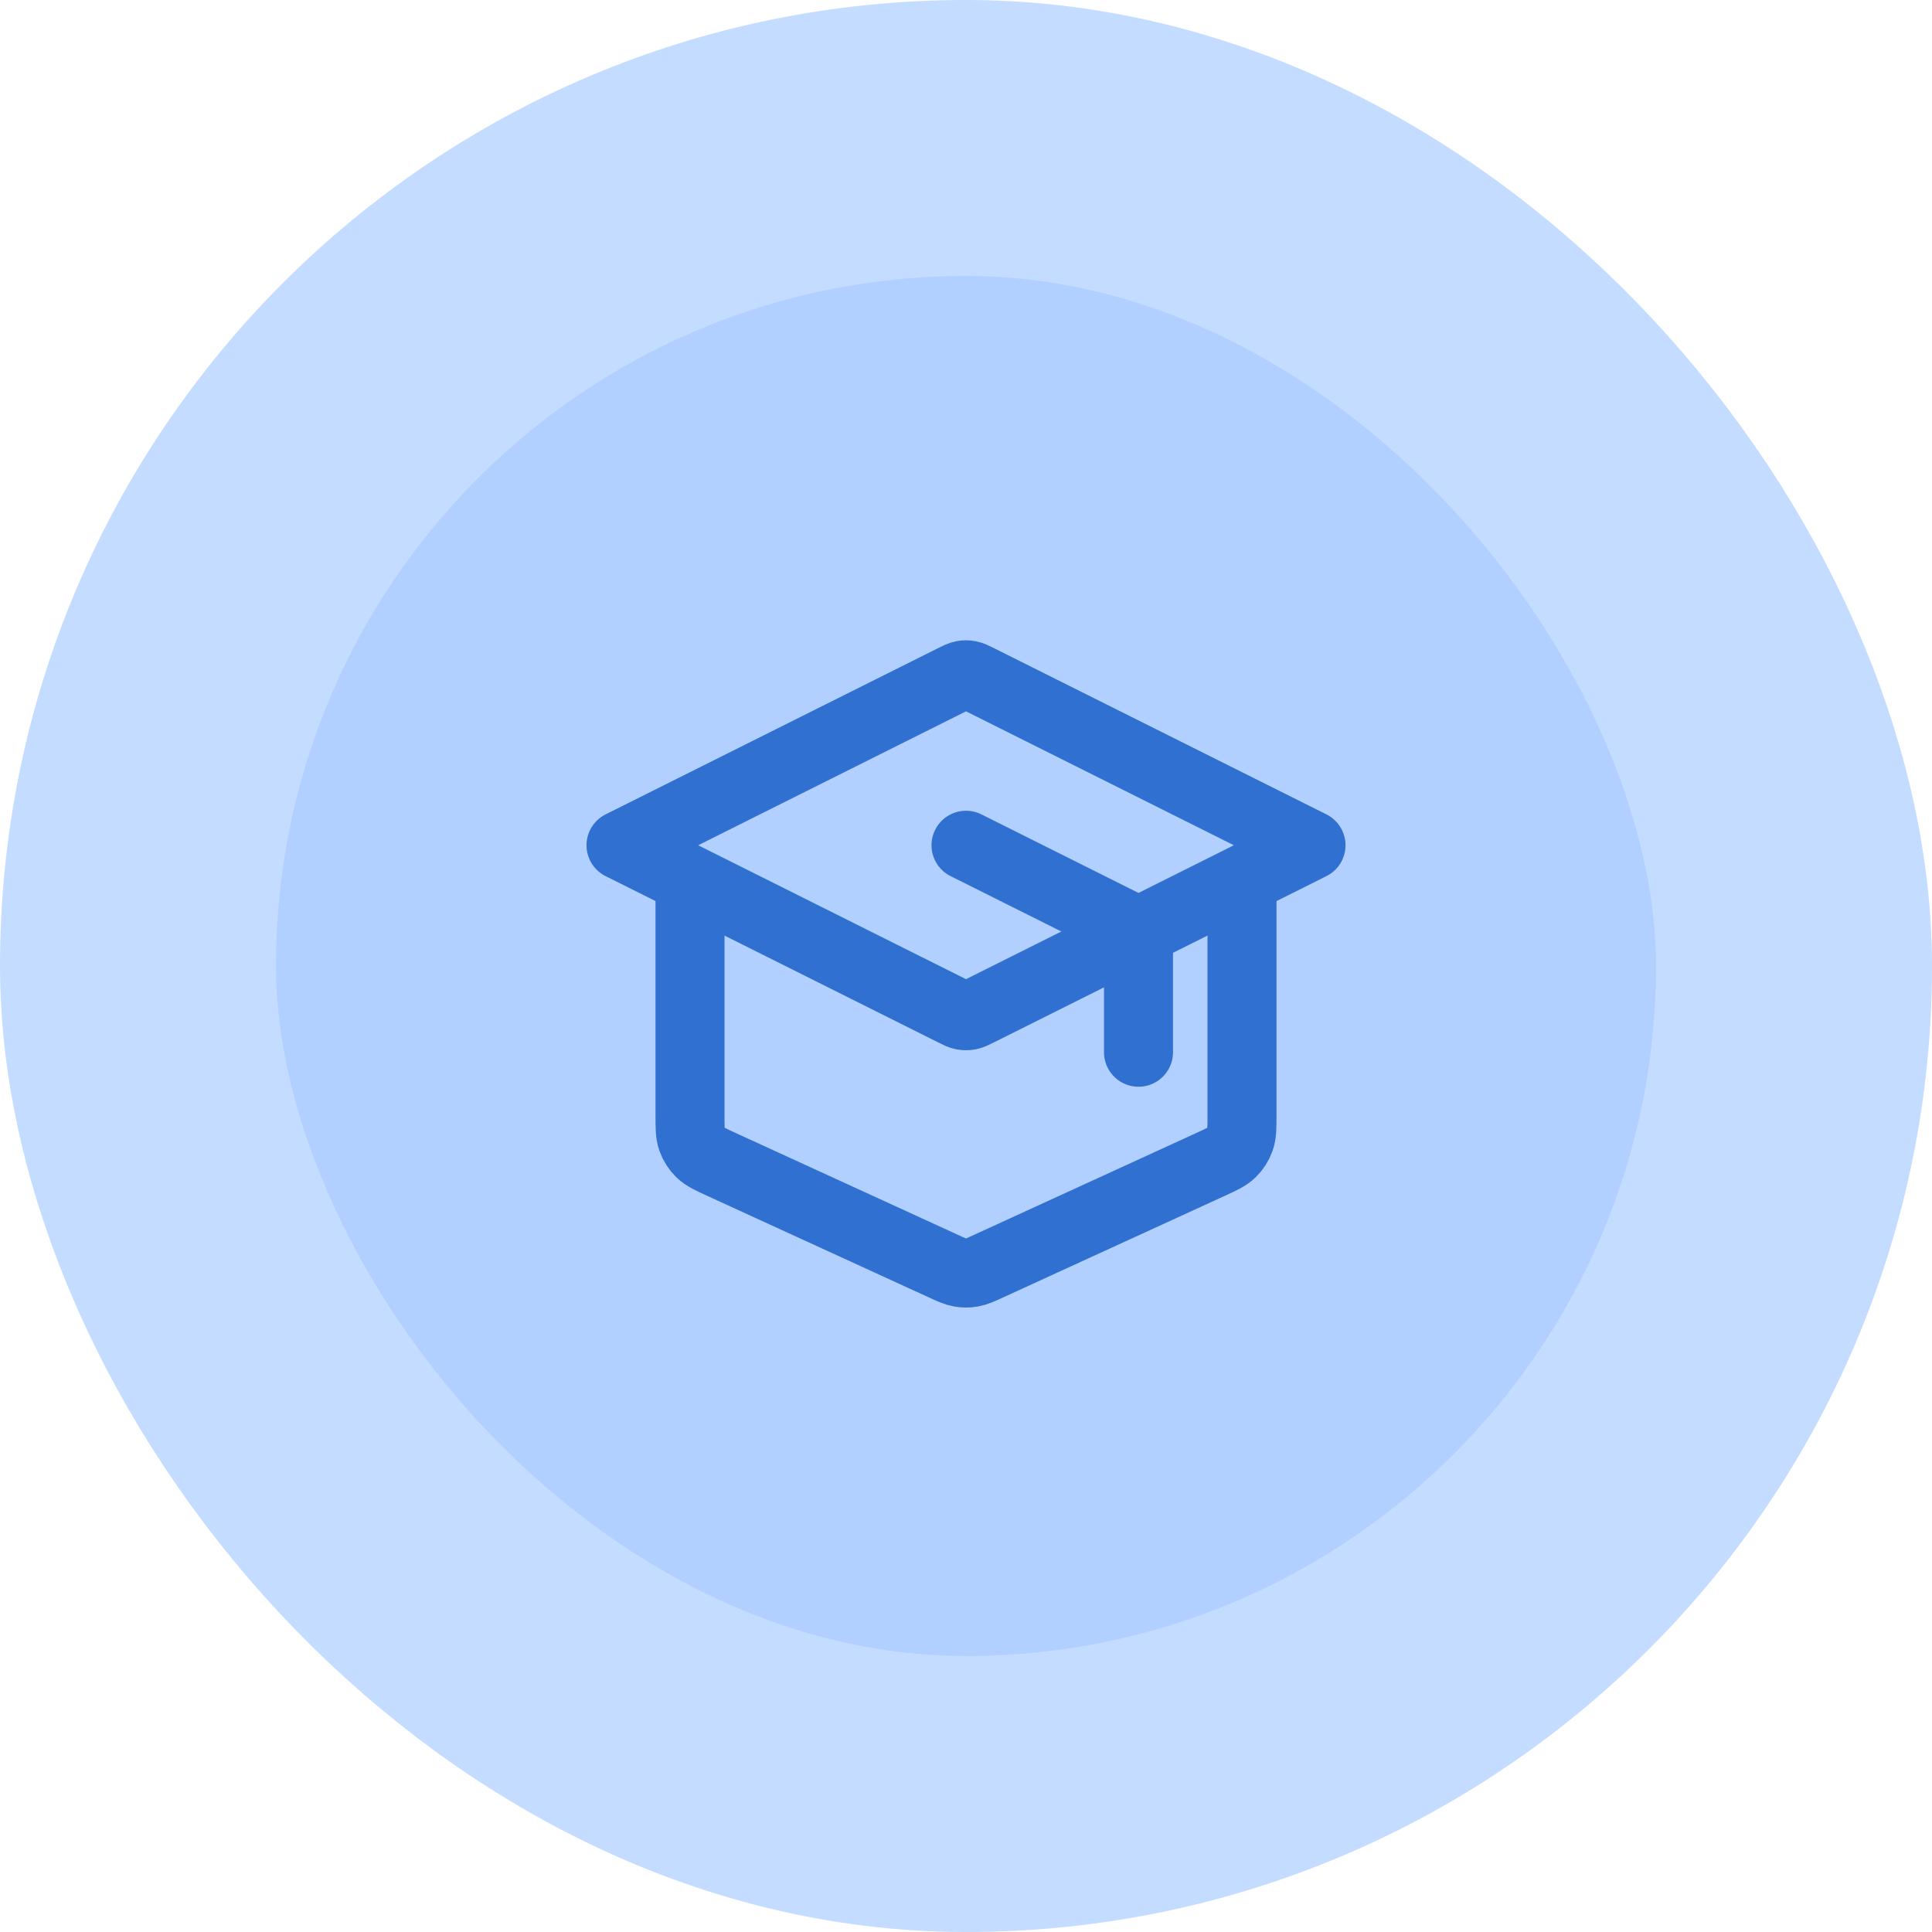 <svg width="56" height="56" viewBox="0 0 56 56" fill="none" xmlns="http://www.w3.org/2000/svg">
<rect x="4" y="4" width="48" height="48" rx="24" fill="#B1D0FF"/>
<rect x="4" y="4" width="48" height="48" rx="24" stroke="#C4DCFF" stroke-width="8"/>
<path d="M33 30.5V27.494C33 27.315 33 27.225 32.973 27.146C32.949 27.076 32.909 27.012 32.857 26.959C32.799 26.899 32.718 26.859 32.558 26.779L28 24.5M20 25.5V32.307C20 32.679 20 32.864 20.058 33.027C20.109 33.171 20.193 33.302 20.302 33.408C20.426 33.529 20.595 33.606 20.933 33.761L27.333 36.694C27.579 36.807 27.701 36.863 27.829 36.885C27.942 36.905 28.058 36.905 28.171 36.885C28.299 36.863 28.421 36.807 28.667 36.694L35.067 33.761C35.405 33.606 35.574 33.529 35.698 33.408C35.807 33.302 35.891 33.171 35.942 33.027C36 32.864 36 32.679 36 32.307V25.5M18 24.5L27.642 19.679C27.773 19.613 27.839 19.581 27.908 19.568C27.969 19.556 28.031 19.556 28.092 19.568C28.161 19.581 28.227 19.613 28.358 19.679L38 24.5L28.358 29.321C28.227 29.387 28.161 29.42 28.092 29.433C28.031 29.444 27.969 29.444 27.908 29.433C27.839 29.42 27.773 29.387 27.642 29.321L18 24.5Z" stroke="#3070D0" stroke-width="2" stroke-linecap="round" stroke-linejoin="round"/>
</svg>
